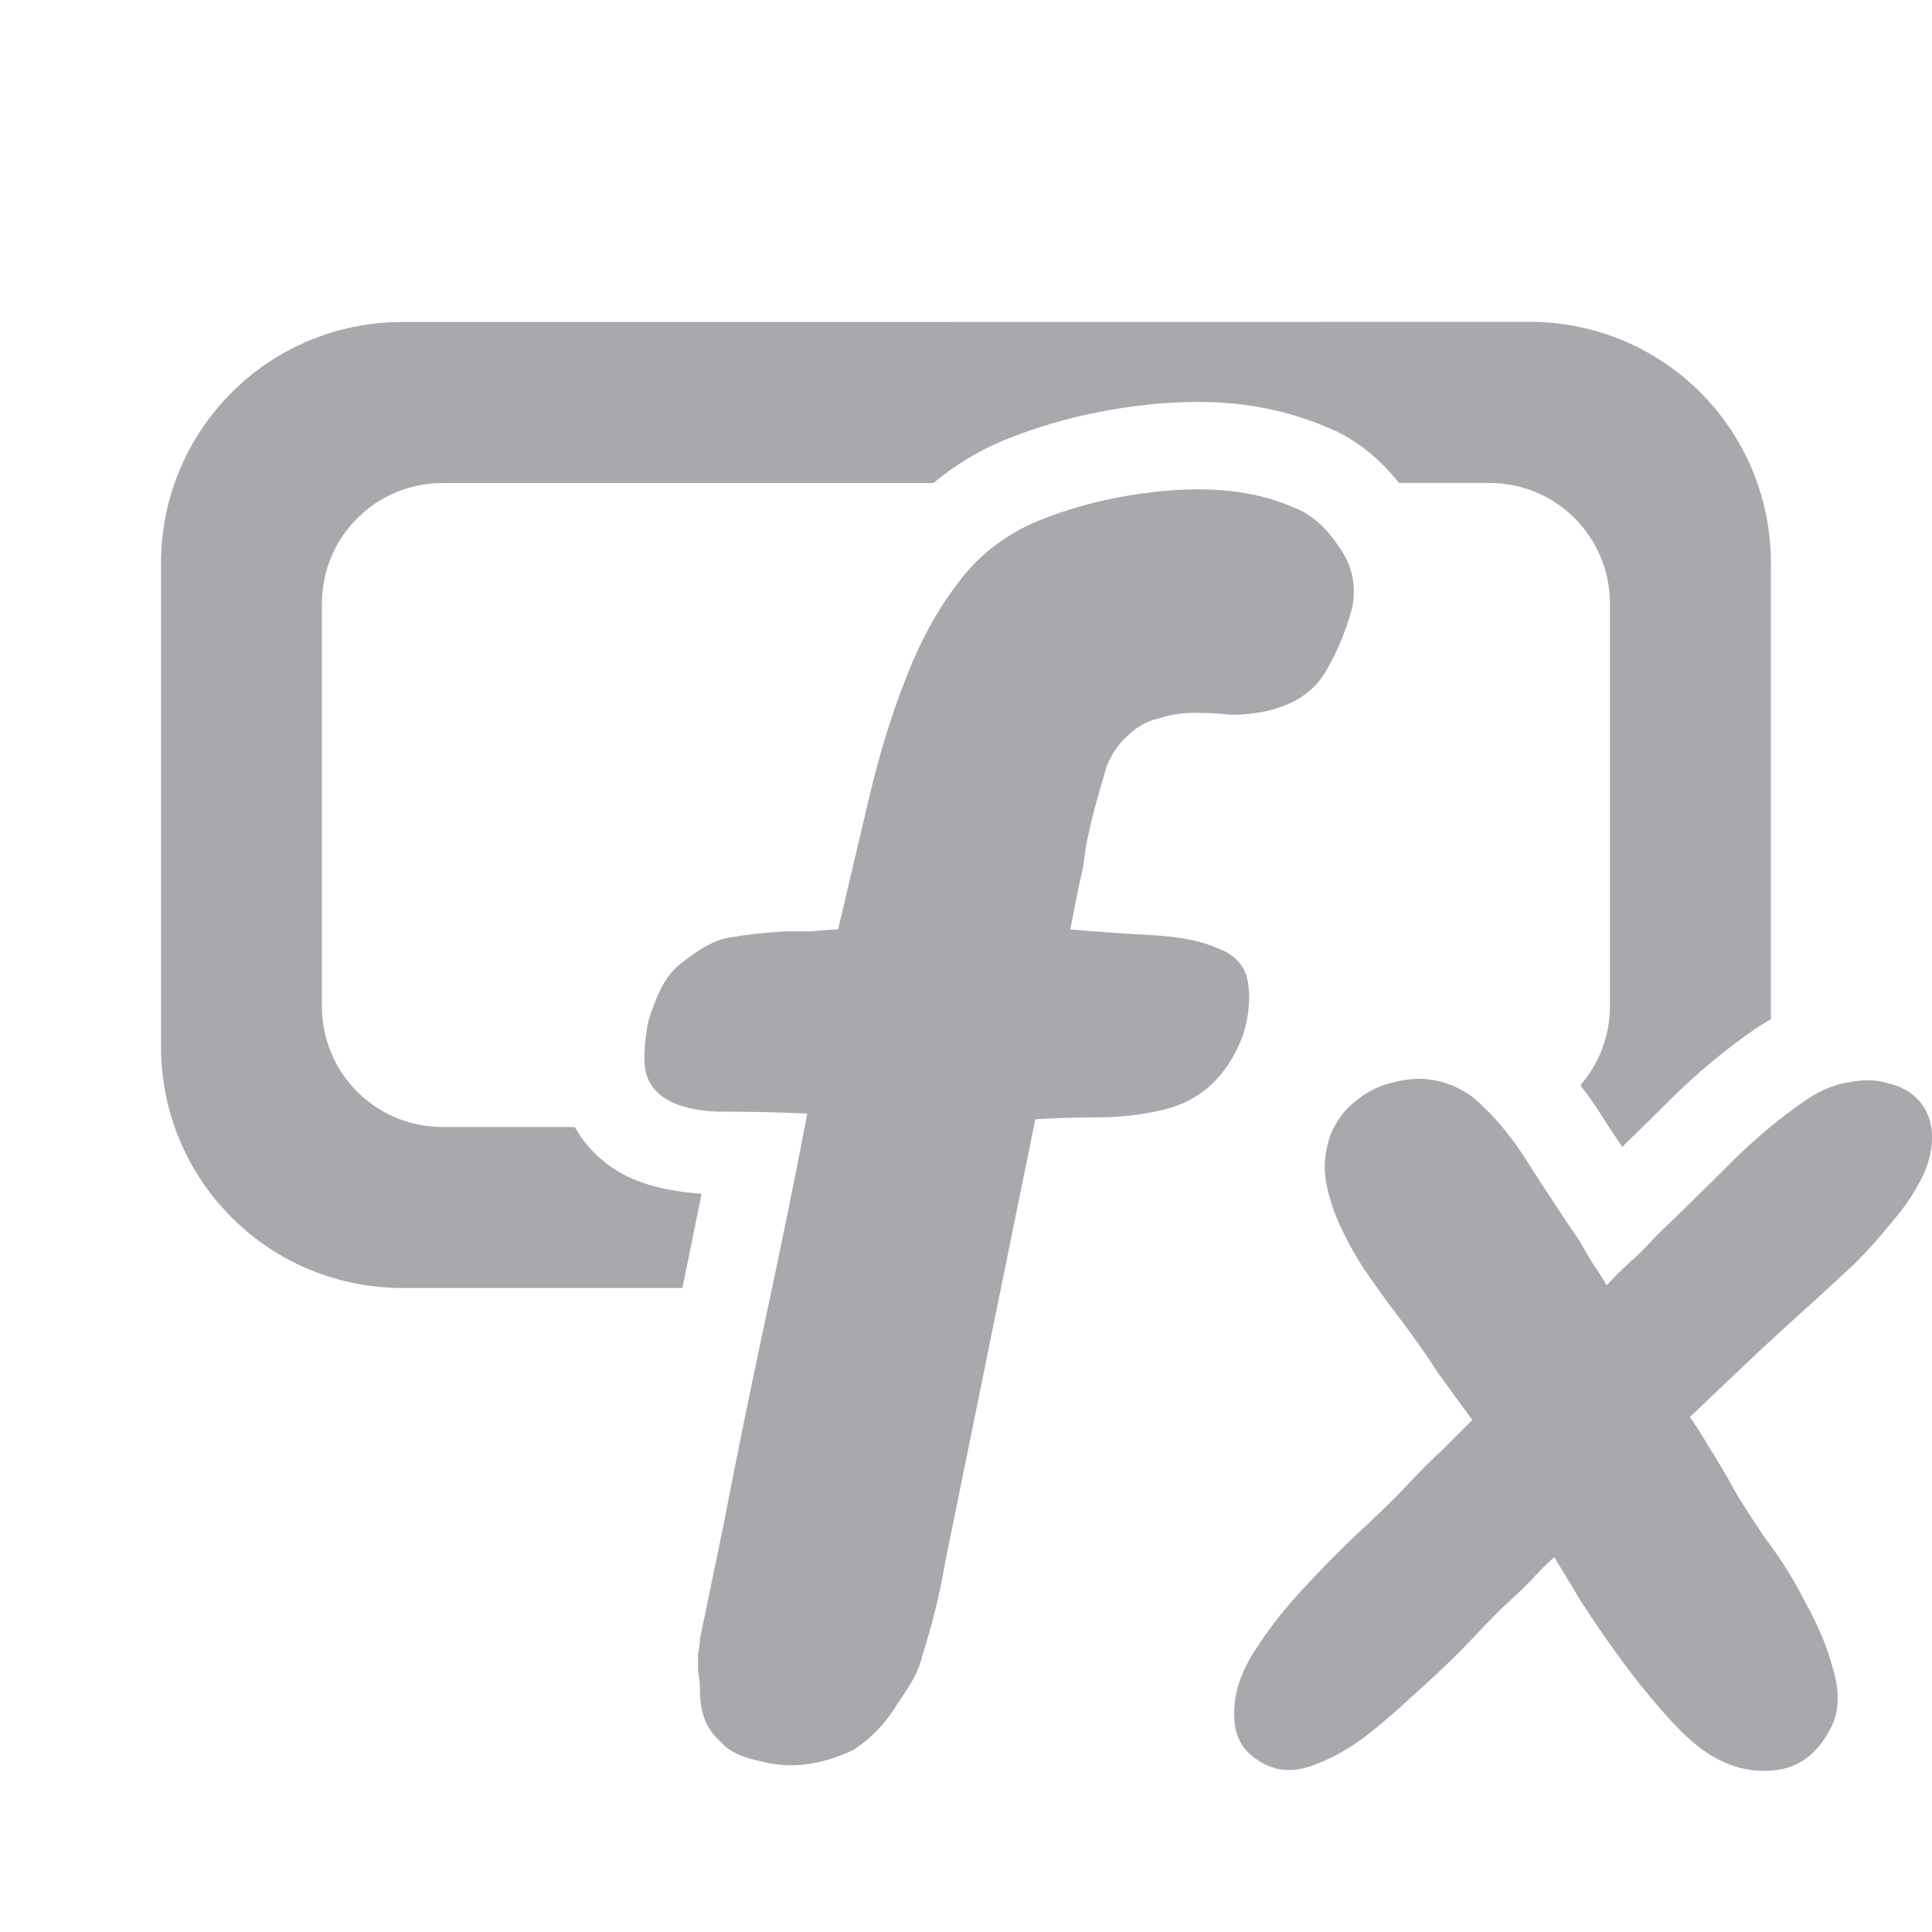 <svg viewBox="0 0 24 24" xmlns="http://www.w3.org/2000/svg"><g fill="#aaa8ac"><path d="m5 4c-1.662 0-3 1.338-3 3v6c0 1.662 1.338 3 3 3h3.477c.083-.398.159-.781.238-1.17-.498-.041-1.038-.142-1.43-.617-.055-.066-.102-.138-.145-.213h-1.641c-.831 0-1.5-.669-1.5-1.5v-5c0-.831.669-1.5 1.5-1.5h6.096c.26-.216.552-.395.865-.527.005-.002.01-.004.016-.006.616-.25 1.275-.401 1.963-.457h.002c.183-.014.366-.019.547-.016.525.011 1.029.113 1.492.312.373.148.668.403.898.693h1.121c.831 0 1.5.669 1.5 1.5v5c0 .377-.139.719-.367.982.105.138.206.279.297.43.076.118.148.223.223.336.189-.184.376-.366.568-.559.353-.353.728-.665 1.121-.932.002-.001.004-.003.006-.004.049-.032.101-.061.152-.09v-5.664c-0-1.662-1.338-3-3-3z"/><path d="m15.075 11.761q.381.119.429.452.048.31-.071.667-.286.738-.976.905-.405.095-.81.095-.381 0-.786.024l-1.119 5.5q-.095.571-.286 1.167-.048.214-.214.452-.071.119-.095.143-.024.048-.095.143-.19.262-.452.429-.595.286-1.143.143-.357-.071-.5-.238-.19-.167-.238-.405-.024-.119-.024-.238 0-.119-.024-.238 0-.119 0-.214.024-.119.024-.19l.286-1.381q.238-1.238.524-2.572.286-1.333.524-2.572-.548-.024-1.119-.024-.571-.024-.786-.286-.119-.143-.119-.357 0-.238.048-.476.071-.238.167-.429.119-.214.262-.31.357-.286.619-.31.262-.048.643-.071.048 0 .31 0 .286-.024.357-.024.19-.81.381-1.619.19-.81.452-1.476.262-.691.643-1.191.381-.524 1-.786.762-.31 1.643-.381.905-.071 1.548.214.31.119.548.476.262.357.167.786-.119.429-.333.786-.214.357-.714.476-.214.048-.452.048-.214-.024-.452-.024-.238 0-.452.071-.214.048-.381.214-.167.143-.262.381-.071.238-.143.5-.071.262-.119.524-.024.238-.071.405l-.119.595q.548.048 1.0.071.476.024.786.143z" stroke-width=".595"/><path d="m21.526 18.478q.142.249.409.64.285.374.498.8.231.409.338.818.125.409-.018.711-.231.462-.64.534-.409.071-.8-.142-.267-.142-.587-.498-.32-.356-.605-.747-.285-.391-.498-.729-.213-.356-.302-.498 0-.018-.018-.018 0 0 .018-.018-.16.142-.32.32-.16.16-.338.32-.213.213-.498.516-.285.285-.605.569-.302.285-.623.534-.32.231-.623.338-.374.142-.676-.053-.285-.178-.302-.498-.036-.374.196-.783.249-.409.587-.783.356-.391.729-.747.391-.356.64-.623.231-.249.427-.427.196-.196.374-.374-.196-.267-.427-.587-.213-.338-.623-.872-.142-.196-.302-.427-.16-.249-.285-.516-.125-.267-.178-.551-.053-.285.053-.587.107-.267.32-.427.213-.178.48-.231.267-.071.516-.018.249.053.462.213.391.338.694.836.32.498.623.943.089.16.178.302.089.125.16.249.125-.142.285-.285.16-.142.338-.338.445-.427.907-.889.462-.462.96-.8.267-.178.534-.213.267-.053.48.018.231.053.374.213.142.16.16.391.018.285-.125.569-.142.285-.374.551-.213.267-.462.516-.249.231-.462.427-.498.445-.872.8-.374.356-.711.676.125.178.249.391.125.196.285.48z" stroke-width=".445"/></g></svg>